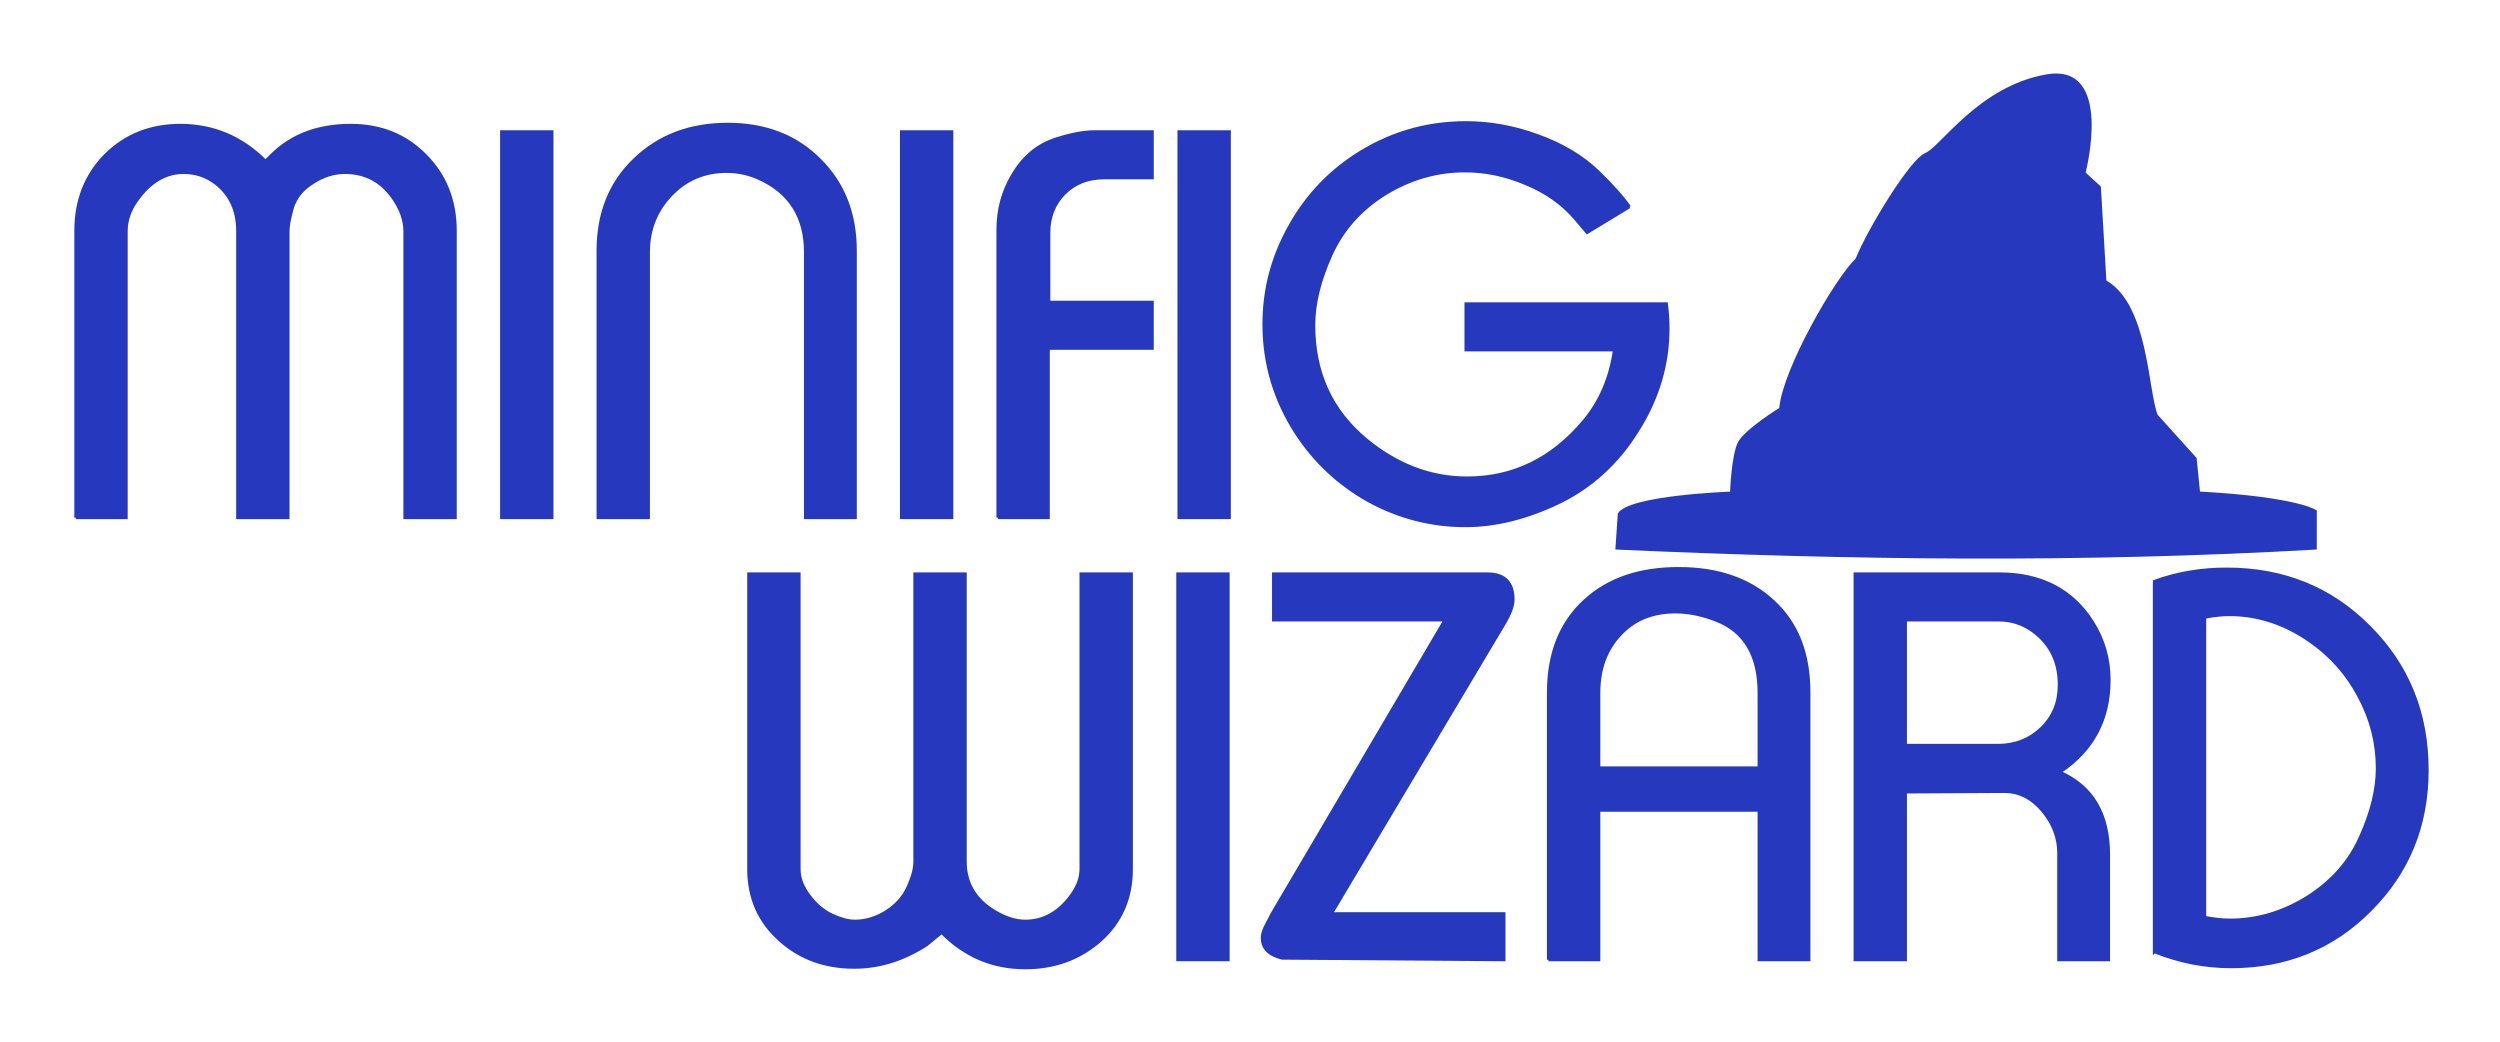 <?xml version="1.0" encoding="UTF-8" standalone="no"?>
<!-- Created with Inkscape (http://www.inkscape.org/) -->
<svg xmlns:rdf="http://www.w3.org/1999/02/22-rdf-syntax-ns#" xmlns="http://www.w3.org/2000/svg" height="427.85" width="1026.9" version="1.1" xmlns:cc="http://creativecommons.org/ns#" xmlns:dc="http://purl.org/dc/elements/1.1/" viewBox="0 0 1026.857 427.849">
 <g transform="translate(1.429 -595.07)">
  <g fill="#2638bd" transform="matrix(1.223 0 0 1.223 -1624.9 -101.9)">
   <g stroke="#2638bd" stroke-width="1px">
    <path d="m1578.9 861.81v-99.18h16.92v99.18q0 4.5 3.42 9t7.74 6.48 7.56 1.98q5.58 0 10.62-3.24t7.2-8.1q2.34-5.04 2.34-8.64v-96.66h16.92v96.66q0 10.8 9.9 16.74 5.4 3.24 10.26 3.24 9.18 0 15.48-8.64 3.24-4.5 3.24-8.82v-99.18h16.92v99.18q0 14.58-10.44 23.94-10.44 9.18-25.2 9.18-16.38 0-28.08-11.88l-5.04 4.14q-11.7 7.56-24.3 7.56-14.76 0-24.84-9-10.62-9.36-10.62-23.94z"/>
    <path d="m1723 892.23v-129.6h16.92v129.6h-16.92z"/>
    <path d="m1754.8 876.57 57.96-98.46h-57.6v-15.48h71.82q8.64 0 8.64 8.64 0 3.06-2.88 7.92l-58.14 97.56h57.96v15.48l-74.52-0.54q-6.66-1.62-6.66-6.84 0-1.62 1.08-3.78l2.34-4.5z"/>
    <path d="m1847.5 892.23v-89.82q0-19.62 12.24-30.78 11.7-10.8 31.5-10.8t31.68 10.98q12.06 10.98 12.06 30.6v89.82h-16.74v-50.22h-53.82v50.22h-16.92zm16.92-64.44h53.82v-25.2q0-18.9-14.58-24.48-7.02-2.7-13.5-2.7-11.7 0-18.72 7.74-7.02 7.56-7.02 19.44v25.2z"/>
    <path d="m1967.4 778.11v42.12h30.96q8.82 0 14.76-5.76t5.94-14.58q0-11.7-9-18.18-5.04-3.6-11.34-3.6h-31.32zm-16.92 114.12v-129.6h48.42q21.06 0 31.32 16.2 5.58 8.82 5.58 19.44 0 19.98-16.56 30.96 16.38 7.2 16.38 27.72v35.28h-16.74v-35.82q0-7.74-5.4-14.22t-12.96-6.48l-33.12 0.18v56.34h-16.92z"/>
    <path d="m2051 889.53v-124.38q11.34-4.14 24.3-4.14 28.62 0 47.88 19.44 19.44 19.44 19.44 48.06 0 27.9-19.08 46.98-18.9 19.08-46.8 19.08-13.14 0-25.74-5.04zm16.92-11.52q4.86 0.9 8.46 0.9 13.68 0 26.1-7.74 12.42-7.92 17.82-20.34 5.58-12.42 5.58-22.86 0-12.78-6.12-24.12-5.94-11.34-16.56-18.72-12.78-8.82-27-8.82-3.78 0-8.28 0.9v100.8z"/>
   </g>
   <path d="m2065.2 723.72-13.111-14.545c-3.278-8.399-3.073-36.874-17.208-45.068l-1.844-31.547-5.121-4.712s9.628-36.874-13.11-32.981c-22.739 3.892-35.645 24.378-40.766 26.426-5.121 2.049-19.432 25.621-23.353 35.44-6.999 6.66-24.508 37.14-25.667 50.177 0 0-11.733 7.243-13.906 11.588-2.173 4.346-2.607 16.513-2.607 16.513s-34.23 1.205-37.713 7.35l-0.82 12.086c79.603 3.593 156.71 4.507 235.58 0v-13.111s-5.736-4.507-39.229-6.35z" fill-rule="evenodd"/>
   <g stroke="#2638bd" stroke-width="1px">
    <path d="m1352.9 743.74v-96.3q0-15.3 9.9-25.38 10.08-10.08 25.2-10.08 16.56 0 28.62 12.06l1.98-1.98q10.08-10.08 26.64-10.08 15.12 0 25.02 10.08 10.08 10.08 10.08 25.38v96.3h-16.92v-96.12q0-5.76-4.14-11.52-5.94-8.28-16.02-8.28-5.58 0-10.8 3.42-5.22 3.24-6.84 8.46-1.44 5.22-1.44 7.74v96.3h-16.92v-96.3q0-10.26-7.38-16.02-4.68-3.6-10.8-3.6-9.18 0-15.84 9.54-3.42 4.86-3.42 10.26v96.12h-16.92z"/>
    <path d="m1495.9 743.74v-129.6h16.92v129.6h-16.92z"/>
    <path d="m1528.3 654.1q0-18.9 12.24-30.6 12.24-11.88 31.32-11.88 18.9 0 30.78 11.88 12.06 11.88 12.06 30.6v89.64h-16.74v-89.1q0-18-16.02-25.02-5.04-2.16-10.44-2.16-11.16 0-18.72 7.92t-7.56 19.26v89.1h-16.92v-89.64z"/>
    <path d="m1630.2 743.74v-129.6h16.92v129.6h-16.92z"/>
    <path d="m1662.6 743.74v-96.66q0-10.26 5.04-18.54 5.4-9.18 14.76-12.06 7.38-2.34 12.6-2.34h19.44v15.48h-16.2q-8.1 0-13.32 5.22t-5.22 13.32v23.22h34.74v15.48h-34.92v56.88h-16.92z"/>
    <path d="m1723.4 743.74v-129.6h16.92v129.6h-16.92z"/>
    <path d="m1874.7 639.34-14.22 8.64-3.96-4.68q-6.48-7.56-16.56-11.7-10.08-4.32-20.52-4.32-14.22 0-26.82 7.74-12.42 7.74-18.18 20.52t-5.76 23.58q0 23.76 17.46 38.34 15.66 12.96 34.02 12.96 23.22 0 39.24-19.08 8.28-9.9 10.26-23.94h-49.86v-15.48h67.32q0.54 4.14 0.54 8.28 0 18.18-10.26 34.38-10.08 16.2-26.46 24.12-16.2 7.74-31.32 7.74-17.1 0-32.4-8.28-15.12-8.46-24.48-22.86-10.8-16.74-10.8-36.54 0-16.92 8.1-31.86 8.1-15.12 22.14-24.48 17.1-11.34 37.62-11.34 12.06 0 23.94 4.32 12.6 4.5 20.7 12.42 6.84 6.66 10.26 11.52z"/>
   </g>
  </g>
 </g>
</svg>
